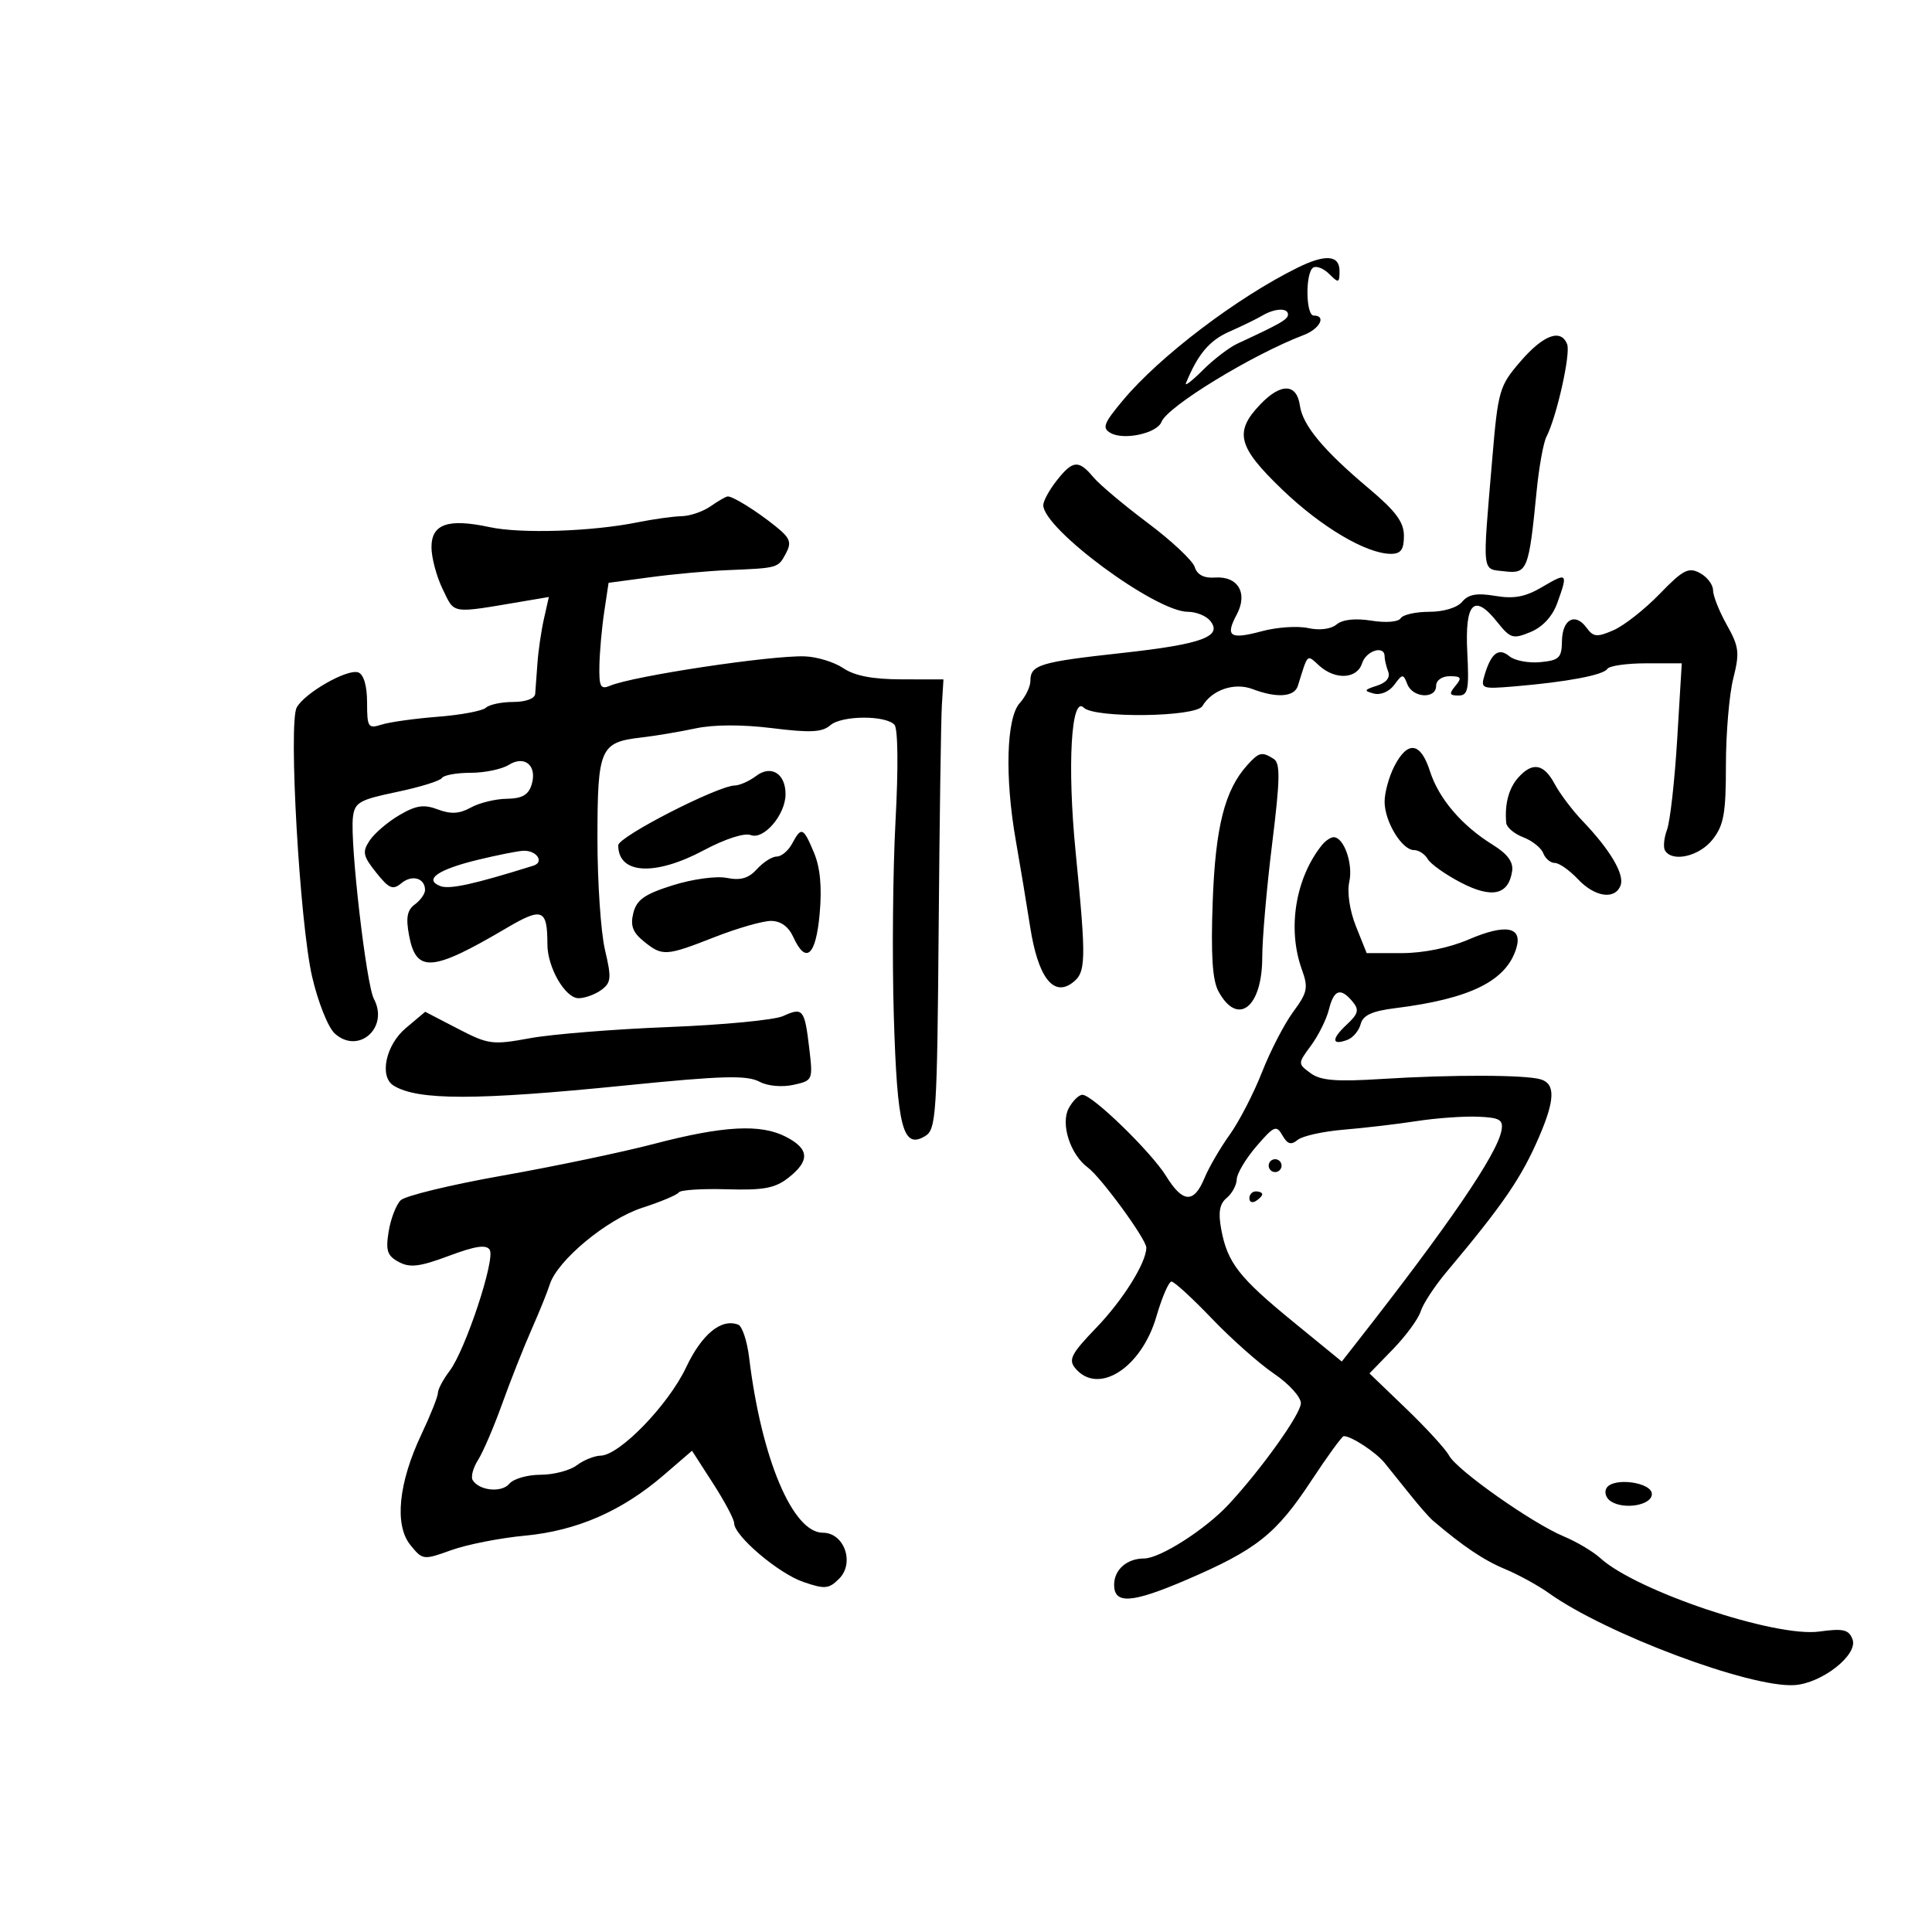 <svg xmlns="http://www.w3.org/2000/svg" width="300" height="300" viewBox="0 0 300 300" version="1.1">
	<path d="M 201.500 41.559 C 192.076 46.212, 180.087 55.313, 174.376 62.148 C 171.355 65.764, 171.091 66.471, 172.472 67.244 C 174.549 68.407, 179.680 67.276, 180.359 65.506 C 181.278 63.112, 194.486 55.047, 202.445 52.021 C 204.934 51.075, 206.002 49, 204 49 C 202.745 49, 202.672 42.320, 203.919 41.550 C 204.425 41.237, 205.550 41.693, 206.419 42.562 C 207.860 44.003, 208 43.960, 208 42.071 C 208 39.604, 205.810 39.432, 201.500 41.559 M 196 49.011 C 195.175 49.503, 192.875 50.623, 190.889 51.501 C 187.787 52.871, 186.001 54.992, 184.154 59.500 C 183.929 60.050, 185.108 59.137, 186.775 57.471 C 188.441 55.805, 190.861 53.953, 192.152 53.355 C 198.889 50.235, 200 49.594, 200 48.831 C 200 47.767, 197.932 47.860, 196 49.011 M 236.079 56.146 C 232.808 59.948, 232.616 60.614, 231.711 71.311 C 230.177 89.452, 230.050 88.294, 233.617 88.714 C 237.165 89.131, 237.399 88.546, 238.604 76.279 C 238.970 72.551, 239.655 68.749, 240.126 67.832 C 241.718 64.732, 243.913 54.938, 243.348 53.464 C 242.394 50.979, 239.654 51.990, 236.079 56.146 M 195.717 62.773 C 191.594 67.077, 192.179 69.370, 199.097 76.015 C 205.184 81.861, 212.186 86, 215.989 86 C 217.522 86, 218 85.338, 218 83.216 C 218 81.070, 216.747 79.378, 212.542 75.842 C 205.501 69.922, 202.283 66.053, 201.849 62.983 C 201.359 59.527, 198.908 59.443, 195.717 62.773 M 164.073 74.635 C 162.933 76.084, 162 77.793, 162 78.433 C 162 82.128, 179.443 95, 184.449 95 C 185.717 95, 187.266 95.615, 187.890 96.367 C 189.933 98.829, 186.666 100.032, 174.240 101.394 C 161.426 102.799, 160 103.234, 160 105.730 C 160 106.617, 159.254 108.167, 158.343 109.174 C 156.268 111.466, 156.004 120.680, 157.731 130.500 C 158.408 134.350, 159.414 140.407, 159.968 143.959 C 161.166 151.651, 163.519 154.803, 166.460 152.653 C 168.662 151.043, 168.707 149.376, 167.010 132.153 C 165.705 118.902, 166.333 107.933, 168.286 109.886 C 169.956 111.556, 185.693 111.351, 186.700 109.646 C 188.199 107.109, 191.680 105.928, 194.500 107 C 198.260 108.430, 200.989 108.236, 201.531 106.500 C 203.141 101.349, 202.888 101.588, 204.850 103.364 C 207.347 105.624, 210.726 105.439, 211.500 103 C 212.127 101.026, 215 100.138, 215 101.918 C 215 102.423, 215.250 103.489, 215.557 104.287 C 215.910 105.207, 215.270 106.007, 213.807 106.475 C 211.795 107.118, 211.733 107.274, 213.326 107.694 C 214.382 107.973, 215.721 107.402, 216.504 106.338 C 217.779 104.606, 217.896 104.601, 218.536 106.250 C 219.363 108.385, 223 108.589, 223 106.500 C 223 105.638, 223.902 105, 225.122 105 C 226.896 105, 227.040 105.247, 226 106.500 C 224.976 107.734, 225.059 108, 226.469 108 C 227.949 108, 228.136 107.094, 227.841 101.333 C 227.444 93.574, 228.893 92.079, 232.467 96.561 C 234.535 99.154, 234.926 99.273, 237.667 98.138 C 239.548 97.359, 241.064 95.713, 241.815 93.634 C 243.504 88.964, 243.389 88.838, 239.514 91.124 C 236.864 92.688, 235.108 93.025, 232.186 92.531 C 229.329 92.049, 228.011 92.282, 227.049 93.441 C 226.290 94.355, 224.175 95, 221.937 95 C 219.836 95, 217.839 95.451, 217.499 96.002 C 217.142 96.579, 215.208 96.737, 212.945 96.375 C 210.452 95.977, 208.474 96.191, 207.546 96.962 C 206.665 97.693, 204.904 97.918, 203.125 97.527 C 201.498 97.170, 198.284 97.385, 195.983 98.005 C 190.986 99.350, 190.210 98.844, 192.036 95.433 C 193.815 92.108, 192.240 89.427, 188.655 89.682 C 186.950 89.803, 185.898 89.255, 185.515 88.046 C 185.197 87.047, 181.914 83.965, 178.219 81.199 C 174.524 78.432, 170.717 75.230, 169.760 74.084 C 167.490 71.366, 166.574 71.455, 164.073 74.635 M 110.352 78.607 C 109.170 79.433, 107.145 80.129, 105.852 80.154 C 104.558 80.179, 101.475 80.607, 99 81.106 C 91.878 82.542, 80.902 82.899, 76.031 81.853 C 69.572 80.466, 67 81.356, 67 84.978 C 67 86.595, 67.787 89.533, 68.750 91.506 C 70.656 95.414, 69.855 95.296, 81.362 93.354 L 85.224 92.702 84.460 96.101 C 84.039 97.970, 83.586 101.075, 83.452 103 C 83.318 104.925, 83.162 107.063, 83.104 107.750 C 83.044 108.476, 81.618 109, 79.700 109 C 77.885 109, 75.973 109.403, 75.450 109.895 C 74.927 110.387, 71.575 111.018, 68 111.296 C 64.425 111.574, 60.488 112.124, 59.250 112.518 C 57.163 113.181, 57 112.932, 57 109.085 C 57 106.517, 56.484 104.739, 55.645 104.417 C 53.991 103.783, 47.283 107.602, 46.070 109.869 C 44.767 112.304, 46.544 143.346, 48.462 151.646 C 49.377 155.607, 50.947 159.547, 51.985 160.486 C 55.658 163.810, 60.444 159.566, 58.055 155.103 C 56.872 152.893, 54.335 130.921, 54.800 126.918 C 55.069 124.603, 55.775 124.195, 61.609 122.977 C 65.189 122.230, 68.343 121.255, 68.618 120.810 C 68.893 120.364, 70.898 120, 73.073 120 C 75.248 120, 77.910 119.449, 78.989 118.775 C 81.513 117.199, 83.475 118.929, 82.532 121.899 C 82.042 123.442, 81.020 124.009, 78.683 124.035 C 76.932 124.055, 74.424 124.667, 73.110 125.396 C 71.343 126.375, 70.008 126.452, 67.992 125.691 C 65.811 124.868, 64.610 125.046, 61.997 126.581 C 60.200 127.636, 58.129 129.410, 57.395 130.521 C 56.228 132.288, 56.356 132.914, 58.412 135.492 C 60.416 138.005, 60.996 138.248, 62.338 137.134 C 63.987 135.766, 66 136.351, 66 138.199 C 66 138.793, 65.288 139.800, 64.417 140.437 C 63.224 141.309, 63.002 142.492, 63.515 145.228 C 64.621 151.122, 67.058 150.941, 78.656 144.106 C 84.208 140.833, 85 141.148, 85 146.631 C 85 150.215, 87.764 155, 89.835 155 C 90.815 155, 92.403 154.426, 93.363 153.724 C 94.910 152.592, 94.976 151.882, 93.936 147.474 C 93.292 144.738, 92.767 136.941, 92.771 130.147 C 92.779 116.196, 93.187 115.255, 99.547 114.523 C 101.721 114.273, 105.525 113.636, 108 113.106 C 110.826 112.502, 115.262 112.489, 119.924 113.070 C 125.812 113.804, 127.674 113.711, 128.924 112.621 C 130.681 111.089, 137.454 111.029, 138.887 112.532 C 139.436 113.107, 139.504 119.179, 139.055 127.500 C 138.640 135.200, 138.520 148.813, 138.790 157.750 C 139.316 175.174, 140.199 178.533, 143.691 176.390 C 145.364 175.364, 145.519 172.958, 145.753 144.390 C 145.892 127.401, 146.117 111.700, 146.253 109.500 L 146.500 105.500 140 105.489 C 135.514 105.482, 132.709 104.944, 130.948 103.754 C 129.545 102.806, 126.845 101.980, 124.948 101.919 C 119.659 101.748, 98.320 104.967, 94.750 106.475 C 93.252 107.108, 93.011 106.659, 93.074 103.357 C 93.115 101.236, 93.452 97.475, 93.824 95 L 94.500 90.500 101 89.628 C 104.575 89.148, 109.975 88.654, 113 88.529 C 120.831 88.207, 120.817 88.211, 122.030 85.945 C 122.959 84.208, 122.706 83.549, 120.398 81.695 C 117.458 79.332, 113.810 77.060, 113 77.088 C 112.725 77.097, 111.533 77.781, 110.352 78.607 M 257.706 92.228 C 255.393 94.618, 252.168 97.153, 250.541 97.861 C 247.974 98.977, 247.418 98.925, 246.354 97.469 C 244.588 95.054, 242.583 96.158, 242.539 99.570 C 242.505 102.147, 242.101 102.538, 239.185 102.818 C 237.361 102.993, 235.205 102.585, 234.392 101.911 C 232.718 100.521, 231.565 101.375, 230.541 104.764 C 229.879 106.953, 230.033 107.013, 235.178 106.581 C 243.284 105.901, 248.990 104.825, 249.583 103.865 C 249.877 103.389, 252.599 103, 255.631 103 L 261.144 103 260.436 114.750 C 260.046 121.213, 259.335 127.550, 258.856 128.834 C 258.377 130.118, 258.240 131.580, 258.552 132.084 C 259.697 133.937, 263.886 132.961, 265.927 130.365 C 267.672 128.147, 268 126.320, 268 118.808 C 268 113.901, 268.513 107.850, 269.139 105.362 C 270.152 101.339, 270.041 100.418, 268.139 97.033 C 266.963 94.940, 266 92.517, 266 91.649 C 266 90.781, 265.080 89.578, 263.956 88.977 C 262.192 88.032, 261.338 88.476, 257.706 92.228 M 216.526 118.950 C 215.687 120.573, 215 123.064, 215 124.486 C 215 127.571, 217.691 132, 219.565 132 C 220.300 132, 221.260 132.628, 221.700 133.396 C 222.140 134.163, 224.469 135.813, 226.875 137.062 C 231.676 139.553, 234.249 138.970, 234.804 135.263 C 235.015 133.860, 234.086 132.597, 231.804 131.185 C 226.976 128.197, 223.405 124.014, 222.043 119.750 C 220.602 115.241, 218.594 114.950, 216.526 118.950 M 193.693 118.787 C 190.181 122.667, 188.730 128.382, 188.307 140 C 188.007 148.251, 188.258 152.184, 189.194 153.921 C 192.170 159.440, 196 156.473, 196 148.649 C 196 145.784, 196.690 137.865, 197.534 131.050 C 198.777 121.007, 198.825 118.506, 197.784 117.845 C 195.951 116.682, 195.505 116.785, 193.693 118.787 M 117.418 120.485 C 116.363 121.283, 114.874 121.951, 114.109 121.968 C 111.401 122.030, 96 129.927, 96 131.254 C 96 135.759, 101.687 136.084, 109.314 132.014 C 112.600 130.261, 115.600 129.293, 116.583 129.670 C 118.598 130.443, 121.945 126.537, 121.978 123.372 C 122.011 120.146, 119.755 118.717, 117.418 120.485 M 235.748 120.750 C 234.277 122.398, 233.622 124.867, 233.885 127.775 C 233.948 128.476, 235.137 129.482, 236.526 130.010 C 237.915 130.538, 239.313 131.652, 239.633 132.485 C 239.952 133.318, 240.762 134, 241.433 134 C 242.103 134, 243.708 135.125, 245 136.500 C 247.633 139.303, 250.767 139.771, 251.641 137.492 C 252.291 135.798, 250.039 131.973, 245.758 127.500 C 244.179 125.850, 242.226 123.263, 241.418 121.750 C 239.722 118.577, 237.965 118.267, 235.748 120.750 M 123 131 C 122.411 132.100, 121.340 133, 120.620 133 C 119.899 133, 118.515 133.879, 117.543 134.953 C 116.248 136.383, 114.998 136.750, 112.865 136.323 C 111.237 135.997, 107.537 136.501, 104.472 137.465 C 100.095 138.842, 98.860 139.708, 98.345 141.763 C 97.853 143.720, 98.241 144.776, 99.960 146.169 C 102.863 148.519, 103.375 148.488, 111 145.500 C 114.509 144.125, 118.429 143, 119.711 143 C 121.228 143, 122.441 143.874, 123.182 145.500 C 125.138 149.794, 126.682 148.441, 127.274 141.914 C 127.649 137.783, 127.368 134.731, 126.400 132.414 C 124.739 128.441, 124.437 128.315, 123 131 M 205.247 131.250 C 201.136 136.403, 199.877 144.252, 202.153 150.546 C 203.177 153.377, 203.027 154.111, 200.809 157.117 C 199.435 158.977, 197.252 163.200, 195.957 166.500 C 194.662 169.800, 192.404 174.169, 190.939 176.209 C 189.475 178.249, 187.710 181.287, 187.017 182.959 C 185.386 186.897, 183.661 186.805, 181.089 182.644 C 178.759 178.874, 169.628 170, 168.078 170 C 167.524 170, 166.567 170.941, 165.951 172.091 C 164.655 174.514, 166.188 179.277, 168.914 181.290 C 170.969 182.807, 178 192.434, 178 193.730 C 178 196.069, 174.369 201.876, 170.202 206.200 C 166.357 210.190, 165.867 211.135, 166.959 212.450 C 170.505 216.723, 177.234 212.443, 179.562 204.434 C 180.431 201.445, 181.487 199, 181.908 199 C 182.330 199, 185.152 201.588, 188.180 204.750 C 191.207 207.912, 195.555 211.767, 197.842 213.315 C 200.129 214.863, 202 216.922, 202 217.890 C 202 219.545, 195.901 228.095, 190.795 233.598 C 187.192 237.481, 180.122 242, 177.650 242 C 174.979 242, 173 243.742, 173 246.093 C 173 249.139, 175.760 248.951, 184.195 245.330 C 195.103 240.648, 198.142 238.238, 203.615 229.930 C 206.126 226.119, 208.395 223, 208.656 223 C 209.846 223, 213.642 225.489, 215 227.160 C 215.825 228.175, 217.625 230.414, 219 232.135 C 220.375 233.856, 221.950 235.648, 222.500 236.117 C 227.168 240.097, 230.387 242.263, 233.661 243.628 C 235.772 244.508, 238.844 246.190, 240.486 247.364 C 249.325 253.686, 271.689 262.075, 278.606 261.664 C 282.891 261.409, 288.574 256.939, 287.656 254.546 C 287.075 253.031, 286.226 252.834, 282.485 253.347 C 275.642 254.285, 254.085 247.049, 248.486 241.935 C 247.379 240.923, 244.823 239.406, 242.808 238.564 C 237.898 236.513, 226.222 228.283, 225.011 226.020 C 224.478 225.024, 221.478 221.746, 218.345 218.735 L 212.650 213.262 216.297 209.506 C 218.303 207.440, 220.242 204.794, 220.605 203.625 C 220.968 202.456, 222.777 199.700, 224.624 197.500 C 233.444 186.997, 236.277 182.853, 239.035 176.419 C 241.462 170.757, 241.522 168.293, 239.250 167.604 C 236.873 166.883, 225.418 166.855, 214.500 167.544 C 207.459 167.988, 205.065 167.791, 203.502 166.638 C 201.507 165.166, 201.507 165.158, 203.587 162.332 C 204.733 160.774, 205.979 158.262, 206.355 156.750 C 207.127 153.643, 208.172 153.297, 210.029 155.535 C 211.088 156.811, 210.928 157.418, 209.085 159.135 C 206.695 161.362, 206.773 162.408, 209.258 161.454 C 210.108 161.128, 211.021 160.028, 211.287 159.009 C 211.644 157.645, 213.055 156.997, 216.636 156.550 C 228.301 155.095, 233.902 152.325, 235.451 147.245 C 236.471 143.896, 233.807 143.407, 228.045 145.885 C 225.037 147.179, 221.011 148, 217.673 148 L 212.217 148 210.560 143.859 C 209.578 141.404, 209.154 138.577, 209.518 136.917 C 210.132 134.123, 208.683 130, 207.087 130 C 206.624 130, 205.796 130.563, 205.247 131.250 M 74.131 133.529 C 67.966 135.032, 65.761 136.587, 68.376 137.591 C 69.806 138.139, 73.580 137.312, 82.813 134.425 C 84.611 133.863, 83.286 131.974, 81.191 132.111 C 80.261 132.171, 77.084 132.810, 74.131 133.529 M 63.012 159.643 C 59.897 162.265, 58.855 167.174, 61.118 168.573 C 64.863 170.887, 73.937 170.884, 97 168.559 C 112.234 167.023, 115.985 166.922, 117.985 167.992 C 119.196 168.640, 121.442 168.842, 123.185 168.459 C 126.219 167.793, 126.247 167.730, 125.658 162.757 C 124.939 156.691, 124.677 156.371, 121.587 157.778 C 120.255 158.385, 112.266 159.150, 103.833 159.479 C 95.400 159.807, 85.714 160.586, 82.308 161.210 C 76.446 162.283, 75.846 162.204, 71.070 159.726 L 66.025 157.108 63.012 159.643 M 220 174.081 C 216.975 174.548, 211.873 175.148, 208.662 175.415 C 205.451 175.682, 202.225 176.398, 201.493 177.006 C 200.485 177.842, 199.912 177.672, 199.134 176.305 C 198.199 174.662, 197.836 174.814, 195.094 178 C 193.437 179.925, 192.063 182.232, 192.041 183.128 C 192.018 184.023, 191.316 185.323, 190.481 186.016 C 189.370 186.938, 189.142 188.249, 189.632 190.888 C 190.594 196.073, 192.376 198.362, 200.833 205.272 L 208.352 211.416 210.670 208.458 C 224.990 190.184, 232.499 179.187, 233.150 175.534 C 233.446 173.869, 232.887 173.542, 229.500 173.400 C 227.300 173.308, 223.025 173.614, 220 174.081 M 101.500 177.635 C 96.550 178.929, 85.975 181.142, 78 182.552 C 70.025 183.963, 62.922 185.684, 62.216 186.377 C 61.511 187.071, 60.671 189.251, 60.351 191.222 C 59.867 194.205, 60.131 195, 61.925 195.960 C 63.661 196.889, 65.175 196.704, 69.702 195.010 C 73.818 193.470, 75.517 193.219, 76.045 194.073 C 76.944 195.527, 72.261 209.659, 69.811 212.885 C 68.815 214.197, 68 215.728, 68 216.288 C 68 216.849, 66.851 219.736, 65.447 222.704 C 61.870 230.264, 61.213 236.806, 63.719 239.901 C 65.627 242.258, 65.729 242.271, 70.079 240.705 C 72.511 239.830, 77.650 238.819, 81.500 238.457 C 89.572 237.700, 96.568 234.649, 103.065 229.054 L 107.455 225.273 110.727 230.353 C 112.527 233.147, 114 235.922, 114 236.520 C 114 238.476, 120.859 244.309, 124.722 245.639 C 128.081 246.795, 128.699 246.741, 130.293 245.149 C 132.754 242.691, 131.095 238, 127.765 238 C 123.080 238, 118.224 226.458, 116.326 210.810 C 116.013 208.231, 115.249 205.928, 114.629 205.692 C 111.991 204.689, 108.984 207.158, 106.532 212.341 C 103.783 218.153, 96.203 225.979, 93.272 226.032 C 92.298 226.049, 90.626 226.724, 89.559 227.532 C 88.491 228.339, 85.959 229, 83.931 229 C 81.904 229, 79.723 229.629, 79.086 230.397 C 77.897 231.829, 74.418 231.486, 73.398 229.835 C 73.084 229.328, 73.459 227.919, 74.232 226.706 C 75.004 225.493, 76.686 221.575, 77.970 218 C 79.254 214.425, 81.299 209.250, 82.514 206.500 C 83.730 203.750, 85.012 200.580, 85.364 199.456 C 86.535 195.714, 94.256 189.315, 99.738 187.541 C 102.619 186.609, 105.169 185.536, 105.404 185.155 C 105.639 184.774, 108.994 184.557, 112.858 184.671 C 118.590 184.840, 120.356 184.508, 122.442 182.867 C 125.788 180.235, 125.674 178.400, 122.050 176.526 C 118.109 174.488, 112.345 174.799, 101.500 177.635 M 197 181 C 197 181.550, 197.450 182, 198 182 C 198.550 182, 199 181.550, 199 181 C 199 180.450, 198.550 180, 198 180 C 197.450 180, 197 180.450, 197 181 M 194 186.059 C 194 186.641, 194.450 186.840, 195 186.500 C 195.550 186.160, 196 185.684, 196 185.441 C 196 185.198, 195.550 185, 195 185 C 194.450 185, 194 185.477, 194 186.059 M 249.466 231.055 C 249.069 231.698, 249.364 232.627, 250.122 233.121 C 252.207 234.478, 256.500 233.724, 256.500 232 C 256.500 230.156, 250.518 229.353, 249.466 231.055" stroke="none" fill="black" fill-rule="evenodd"/>
</svg>